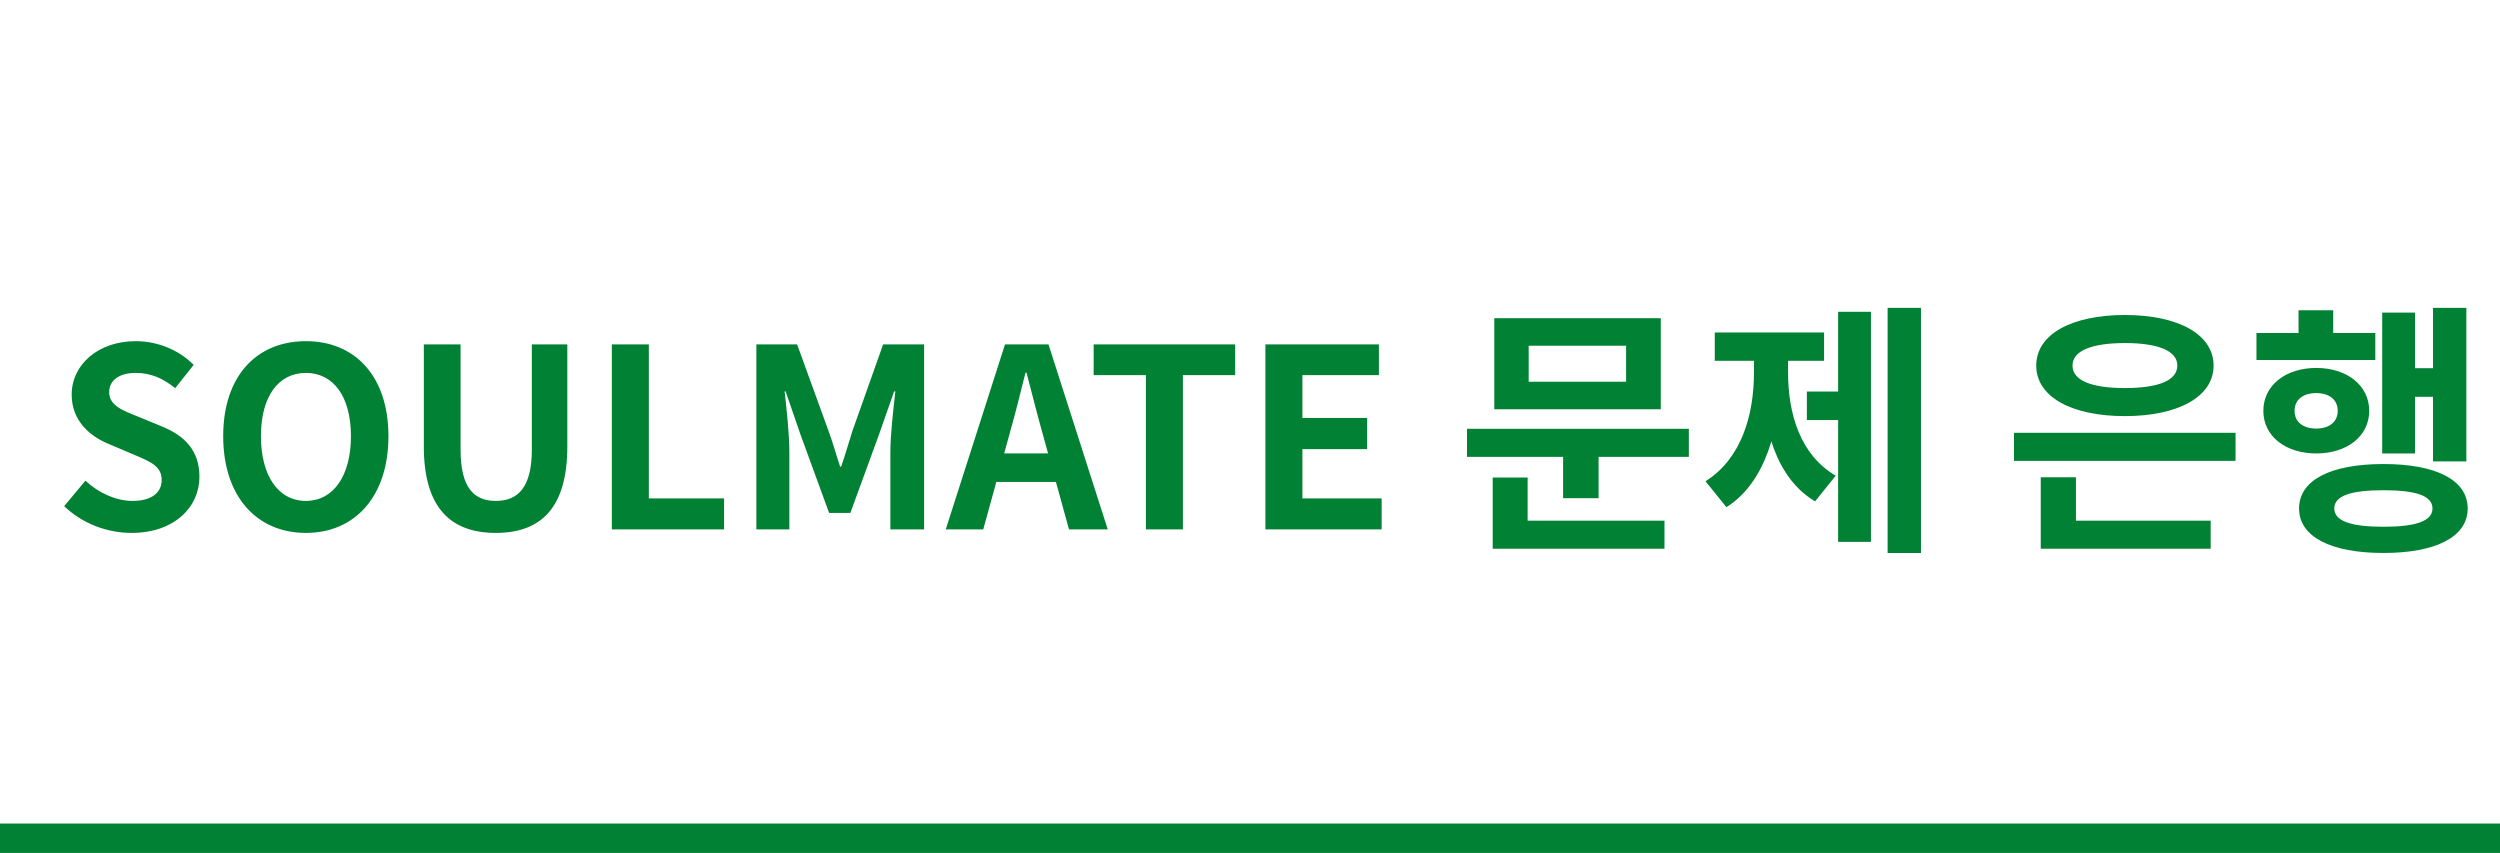 <svg width="170" height="58" viewBox="0 0 170 58" fill="none" xmlns="http://www.w3.org/2000/svg">
<path d="M0 57H170" stroke="#018133" stroke-width="2"/>
<path d="M8.954 36.238C11.844 36.238 13.561 34.487 13.561 32.43C13.561 30.628 12.558 29.642 11.045 29.013L9.396 28.333C8.325 27.908 7.424 27.568 7.424 26.667C7.424 25.851 8.121 25.358 9.226 25.358C10.263 25.358 11.096 25.732 11.912 26.395L13.17 24.814C12.15 23.777 10.688 23.199 9.226 23.199C6.693 23.199 4.874 24.78 4.874 26.837C4.874 28.656 6.166 29.693 7.424 30.203L9.107 30.917C10.229 31.393 10.994 31.699 10.994 32.634C10.994 33.501 10.314 34.062 9.005 34.062C7.9 34.062 6.693 33.518 5.809 32.685L4.364 34.419C5.588 35.592 7.254 36.238 8.954 36.238ZM20.804 36.238C24.136 36.238 26.414 33.756 26.414 29.659C26.414 25.579 24.136 23.199 20.804 23.199C17.455 23.199 15.177 25.562 15.177 29.659C15.177 33.756 17.455 36.238 20.804 36.238ZM20.804 34.062C18.917 34.062 17.744 32.345 17.744 29.659C17.744 26.973 18.917 25.358 20.804 25.358C22.674 25.358 23.864 26.973 23.864 29.659C23.864 32.345 22.674 34.062 20.804 34.062ZM33.716 36.238C36.793 36.238 38.578 34.521 38.578 30.356V23.42H36.164V30.577C36.164 33.178 35.195 34.062 33.716 34.062C32.237 34.062 31.319 33.178 31.319 30.577V23.42H28.82V30.356C28.82 34.521 30.639 36.238 33.716 36.238ZM41.605 36H49.238V33.892H44.121V23.42H41.605V36ZM51.433 36H53.677V30.747C53.677 29.557 53.49 27.806 53.354 26.616H53.422L54.442 29.574L56.38 34.878H57.825L59.763 29.574L60.8 26.616H60.885C60.749 27.806 60.545 29.557 60.545 30.747V36H62.84V23.42H60.052L57.961 29.319C57.706 30.101 57.485 30.917 57.196 31.733H57.128C56.856 30.917 56.635 30.101 56.346 29.319L54.204 23.42H51.433V36ZM64.311 36H66.861L68.663 29.455C69.037 28.146 69.394 26.701 69.734 25.341H69.802C70.159 26.684 70.516 28.146 70.89 29.455L72.692 36H75.327L71.298 23.42H68.34L64.311 36ZM66.81 32.77H72.794V30.832H66.81V32.77ZM77.921 36H80.437V25.511H83.99V23.42H74.368V25.511H77.921V36ZM86.047 36H93.952V33.892H88.563V30.543H92.966V28.418H88.563V25.511H93.765V23.42H86.047V36ZM99.757 29.16V31.068H114.841V29.16H99.757ZM106.291 30.366V33.876H108.703V30.366H106.291ZM101.611 21.636V27.828H112.933V21.636H101.611ZM110.575 23.508V25.956H103.951V23.508H110.575ZM101.503 35.406V37.314H113.185V35.406H101.503ZM101.503 32.472V36.036H103.879V32.472H101.503ZM128.358 20.934V37.602H130.626V20.934H128.358ZM122.868 26.622V28.566H125.622V26.622H122.868ZM124.992 21.204V36.846H127.224V21.204H124.992ZM119.268 23.652V25.362C119.268 28.206 118.422 31.194 115.974 32.724L117.396 34.488C120.042 32.832 121.068 29.106 121.068 25.362V23.652H119.268ZM119.808 23.652V25.362C119.808 29.034 120.78 32.526 123.426 34.092L124.83 32.346C122.418 30.942 121.59 28.134 121.59 25.362V23.652H119.808ZM116.604 22.608V24.534H124.038V22.608H116.604ZM136.952 29.43V31.338H152.018V29.43H136.952ZM138.77 35.406V37.314H150.326V35.406H138.77ZM138.77 32.454V36.018H141.164V32.454H138.77ZM144.494 21.42C140.858 21.42 138.464 22.734 138.464 24.858C138.464 26.982 140.858 28.296 144.494 28.296C148.112 28.296 150.524 26.982 150.524 24.858C150.524 22.734 148.112 21.42 144.494 21.42ZM144.494 23.328C146.744 23.328 148.058 23.85 148.058 24.858C148.058 25.884 146.744 26.388 144.494 26.388C142.244 26.388 140.93 25.884 140.93 24.858C140.93 23.85 142.244 23.328 144.494 23.328ZM165.445 20.934V31.374H167.713V20.934H165.445ZM163.411 25.038V26.982H166.075V25.038H163.411ZM161.989 21.258V30.834H164.221V21.258H161.989ZM153.439 22.644V24.48H161.521V22.644H153.439ZM157.507 25.02C155.419 25.02 153.907 26.208 153.907 27.936C153.907 29.664 155.419 30.834 157.507 30.834C159.595 30.834 161.107 29.664 161.107 27.936C161.107 26.208 159.595 25.02 157.507 25.02ZM157.507 26.73C158.371 26.73 158.965 27.162 158.965 27.936C158.965 28.71 158.371 29.142 157.507 29.142C156.625 29.142 156.031 28.71 156.031 27.936C156.031 27.162 156.625 26.73 157.507 26.73ZM156.301 21.096V23.904H158.659V21.096H156.301ZM162.079 31.554C158.497 31.554 156.337 32.634 156.337 34.578C156.337 36.504 158.497 37.602 162.079 37.602C165.643 37.602 167.803 36.504 167.803 34.578C167.803 32.634 165.643 31.554 162.079 31.554ZM162.079 33.336C164.293 33.336 165.409 33.714 165.409 34.578C165.409 35.424 164.293 35.82 162.079 35.82C159.847 35.82 158.731 35.424 158.731 34.578C158.731 33.714 159.847 33.336 162.079 33.336Z" fill="#018133"/>
</svg>
